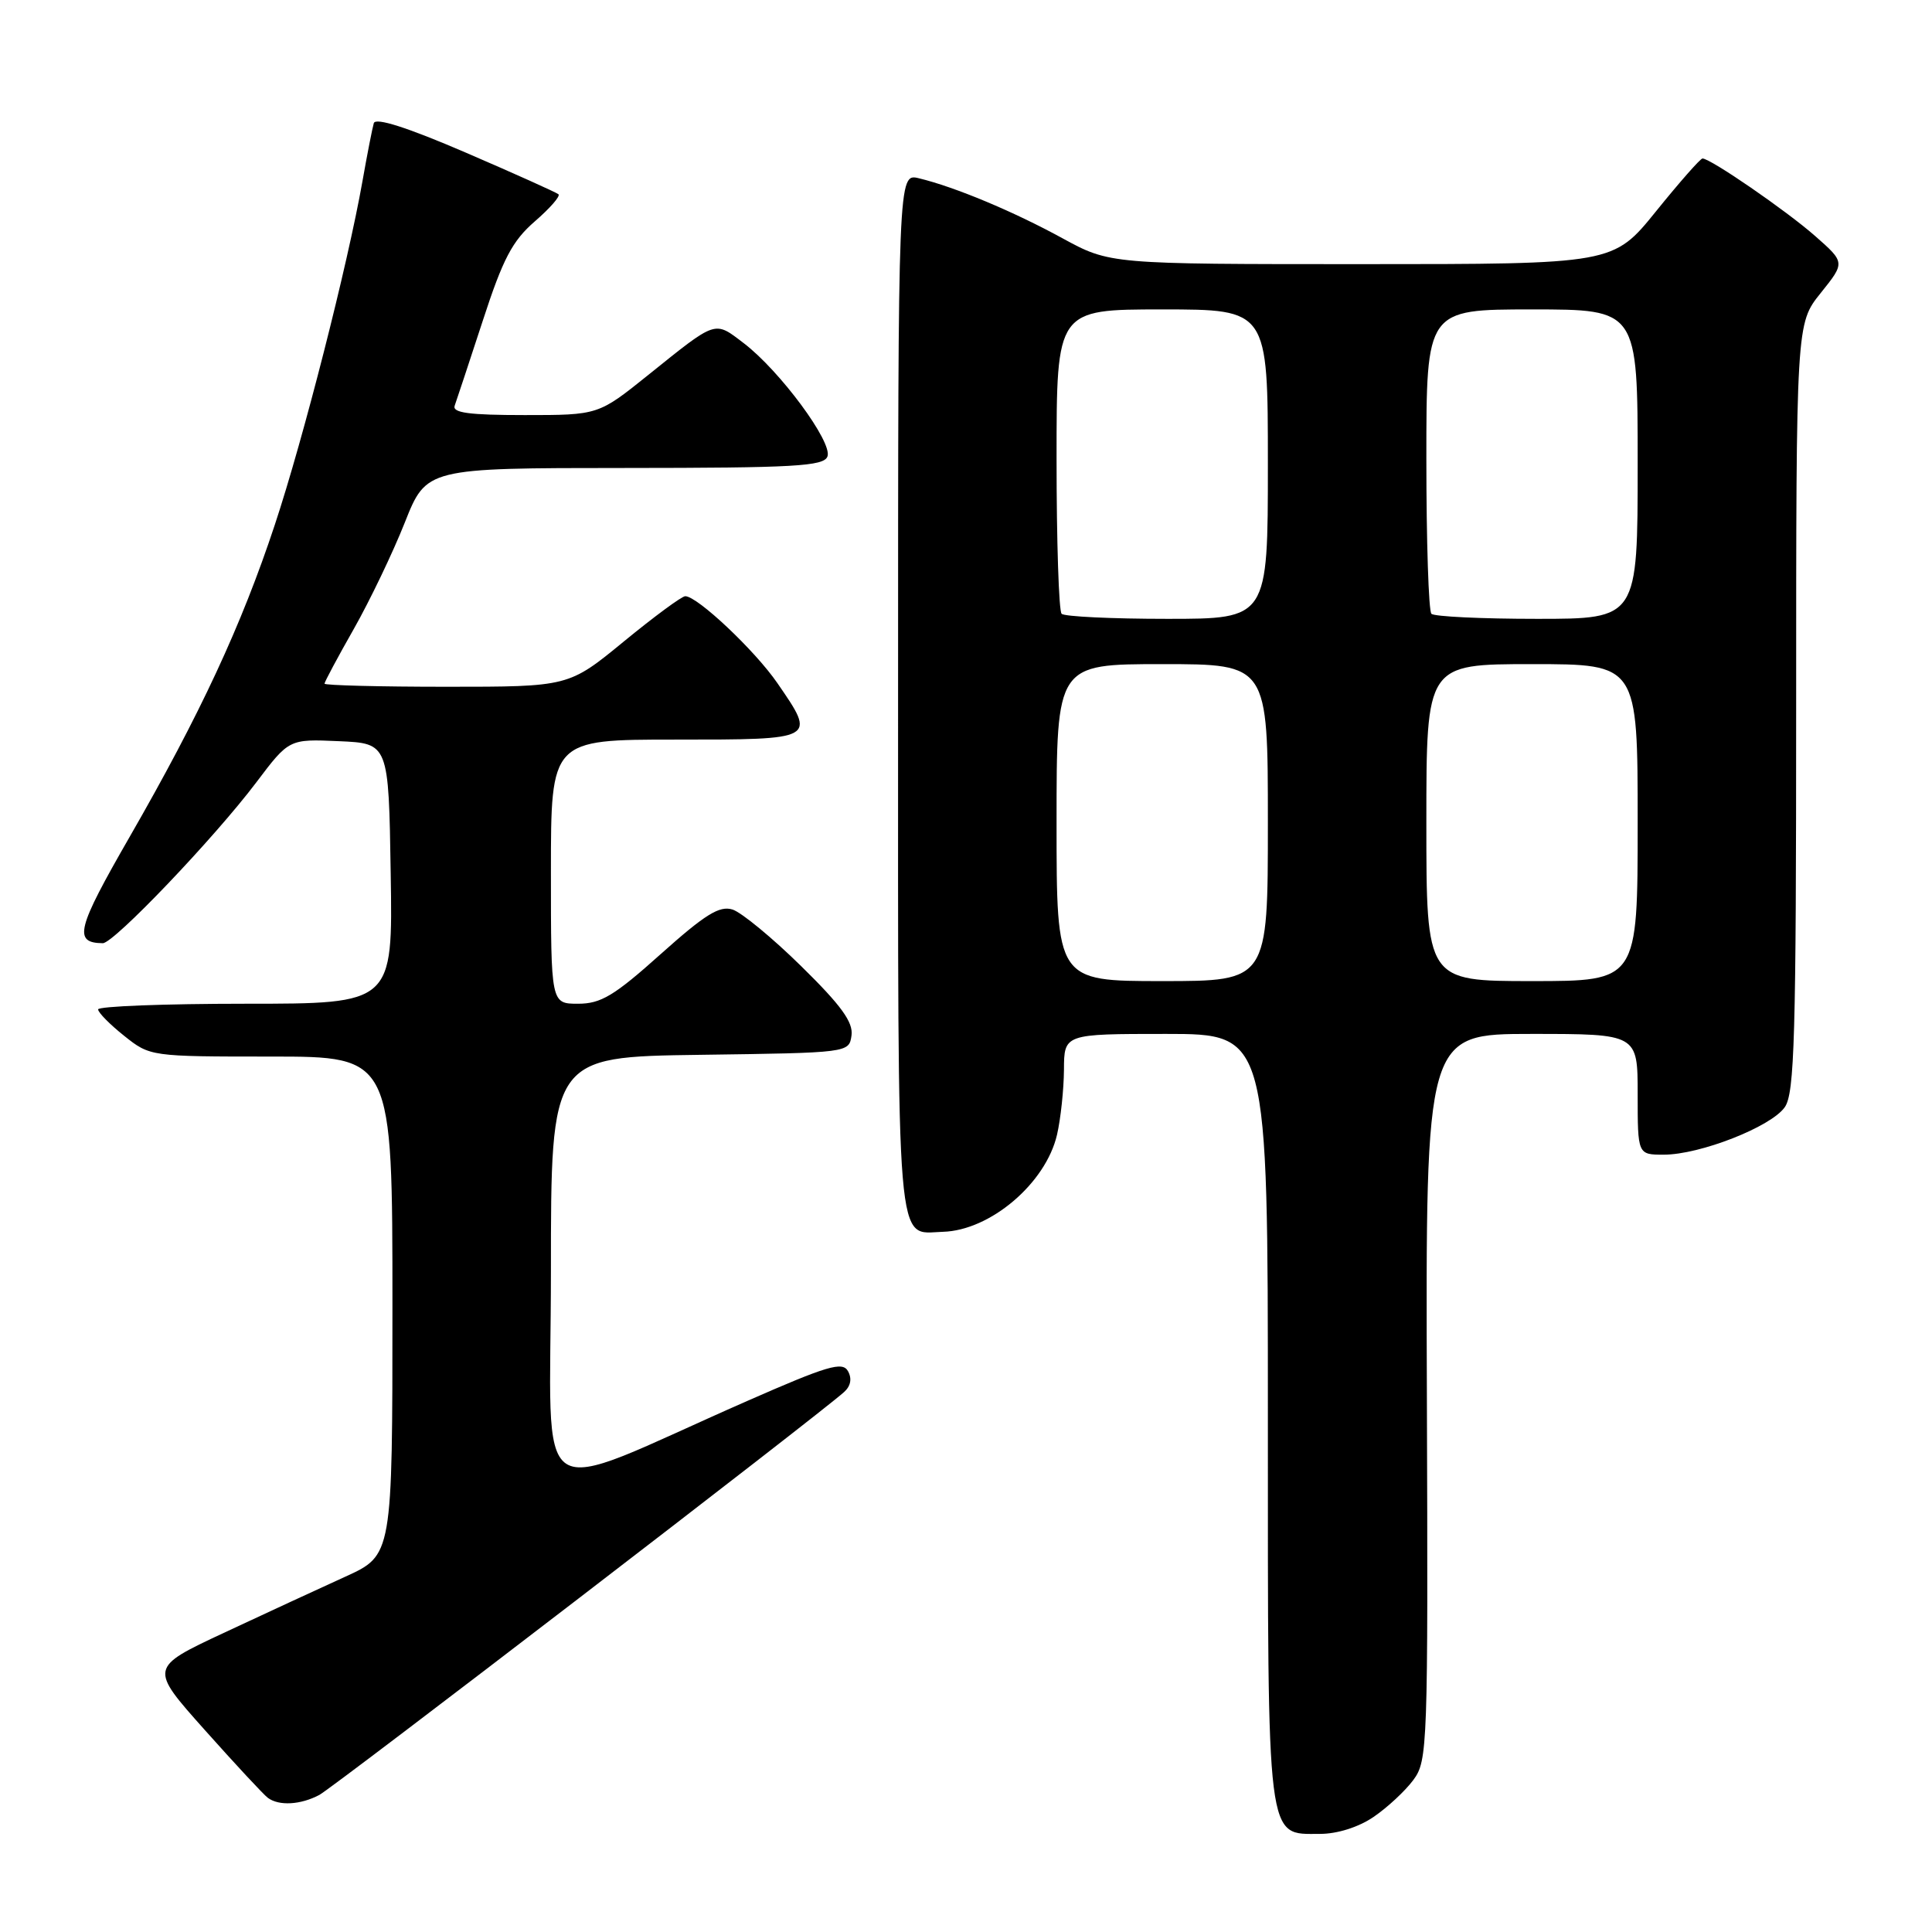 <?xml version="1.0" encoding="UTF-8" standalone="no"?>
<!DOCTYPE svg PUBLIC "-//W3C//DTD SVG 1.1//EN" "http://www.w3.org/Graphics/SVG/1.1/DTD/svg11.dtd" >
<svg xmlns="http://www.w3.org/2000/svg" xmlns:xlink="http://www.w3.org/1999/xlink" version="1.1" viewBox="0 0 256 256">
 <g >
 <path fill="currentColor"
d=" M 182.01 240.75 C 183.83 239.51 186.20 237.31 187.28 235.85 C 189.17 233.30 189.23 231.46 189.07 185.10 C 188.90 137.00 188.90 137.00 202.95 137.00 C 217.00 137.00 217.00 137.00 217.00 145.00 C 217.00 153.00 217.00 153.00 220.46 153.00 C 225.26 153.00 234.67 149.31 236.49 146.71 C 237.79 144.86 238.00 137.42 238.00 93.72 C 238.00 42.88 238.00 42.88 241.25 38.83 C 244.50 34.78 244.50 34.78 240.50 31.26 C 236.68 27.90 226.65 21.00 225.59 21.00 C 225.31 21.00 222.54 24.15 219.43 28.00 C 213.77 35.00 213.77 35.00 180.42 35.00 C 147.07 35.00 147.07 35.00 140.78 31.57 C 134.28 28.01 126.52 24.77 121.75 23.62 C 119.00 22.96 119.00 22.96 119.00 91.86 C 119.00 167.51 118.66 163.40 124.95 163.22 C 131.22 163.04 138.57 156.79 140.06 150.36 C 140.55 148.24 140.96 144.36 140.98 141.75 C 141.00 137.00 141.00 137.00 154.50 137.00 C 168.00 137.00 168.00 137.00 168.00 187.78 C 168.00 244.88 167.77 243.00 174.91 243.00 C 177.20 243.00 180.02 242.11 182.01 240.75 Z  M 42.31 237.84 C 44.27 236.79 108.60 187.40 111.86 184.44 C 112.73 183.65 112.91 182.66 112.36 181.68 C 111.63 180.37 109.63 180.97 99.00 185.64 C 69.72 198.50 73.00 200.67 73.00 168.48 C 73.00 140.04 73.00 140.04 92.75 139.77 C 112.50 139.50 112.50 139.50 112.83 137.20 C 113.07 135.45 111.47 133.23 106.19 128.05 C 102.36 124.28 98.25 120.90 97.07 120.52 C 95.34 119.97 93.43 121.16 87.55 126.42 C 81.38 131.95 79.62 133.00 76.60 133.00 C 73.00 133.00 73.00 133.00 73.00 115.50 C 73.00 98.00 73.00 98.00 89.50 98.00 C 108.25 98.00 108.18 98.03 103.01 90.52 C 100.05 86.21 92.41 79.00 90.80 79.00 C 90.34 79.00 86.68 81.70 82.66 85.00 C 75.35 91.00 75.35 91.00 59.17 91.00 C 50.28 91.00 43.00 90.81 43.00 90.59 C 43.00 90.36 44.74 87.10 46.88 83.34 C 49.01 79.58 52.05 73.24 53.63 69.26 C 56.50 62.02 56.50 62.02 82.78 62.01 C 105.30 62.00 109.15 61.78 109.64 60.49 C 110.36 58.62 103.35 49.14 98.56 45.48 C 94.62 42.48 95.04 42.34 85.89 49.69 C 79.28 55.00 79.28 55.00 69.53 55.00 C 62.16 55.00 59.90 54.70 60.25 53.75 C 60.50 53.06 62.17 48.00 63.97 42.50 C 66.64 34.29 67.88 31.93 70.86 29.34 C 72.86 27.61 74.28 25.99 74.00 25.74 C 73.72 25.50 68.19 23.01 61.69 20.21 C 53.96 16.88 49.76 15.54 49.53 16.32 C 49.34 16.97 48.66 20.42 48.03 24.00 C 46.07 35.09 40.21 58.08 36.42 69.52 C 31.99 82.90 26.53 94.63 17.15 110.94 C 10.15 123.11 9.69 124.93 13.62 124.98 C 15.07 125.00 28.38 111.06 33.96 103.67 C 38.30 97.92 38.30 97.92 44.90 98.21 C 51.50 98.50 51.50 98.50 51.77 115.75 C 52.05 133.00 52.05 133.00 32.52 133.00 C 21.79 133.00 13.00 133.34 13.00 133.75 C 13.00 134.16 14.55 135.74 16.45 137.25 C 19.88 139.99 19.94 140.00 35.95 140.00 C 52.00 140.00 52.00 140.00 52.00 173.04 C 52.00 206.08 52.00 206.08 45.75 208.92 C 42.31 210.48 35.06 213.84 29.64 216.37 C 19.78 220.99 19.78 220.99 27.14 229.24 C 31.19 233.78 34.95 237.83 35.50 238.23 C 36.98 239.32 39.84 239.15 42.31 237.84 Z  M 140.00 109.00 C 140.00 88.00 140.00 88.00 154.00 88.00 C 168.00 88.00 168.00 88.00 168.00 109.00 C 168.00 130.00 168.00 130.00 154.00 130.00 C 140.00 130.00 140.00 130.00 140.00 109.00 Z  M 189.00 109.00 C 189.00 88.00 189.00 88.00 203.00 88.00 C 217.00 88.00 217.00 88.00 217.00 109.00 C 217.00 130.00 217.00 130.00 203.00 130.00 C 189.00 130.00 189.00 130.00 189.00 109.00 Z  M 140.67 81.33 C 140.30 80.97 140.00 71.74 140.00 60.83 C 140.00 41.00 140.00 41.00 154.00 41.00 C 168.00 41.00 168.00 41.00 168.00 61.50 C 168.00 82.00 168.00 82.00 154.67 82.00 C 147.33 82.00 141.03 81.70 140.67 81.33 Z  M 189.67 81.33 C 189.30 80.97 189.00 71.74 189.00 60.83 C 189.00 41.00 189.00 41.00 203.00 41.00 C 217.00 41.00 217.00 41.00 217.00 61.50 C 217.00 82.00 217.00 82.00 203.67 82.00 C 196.33 82.00 190.03 81.70 189.67 81.33 Z "/>
</g>
</svg>